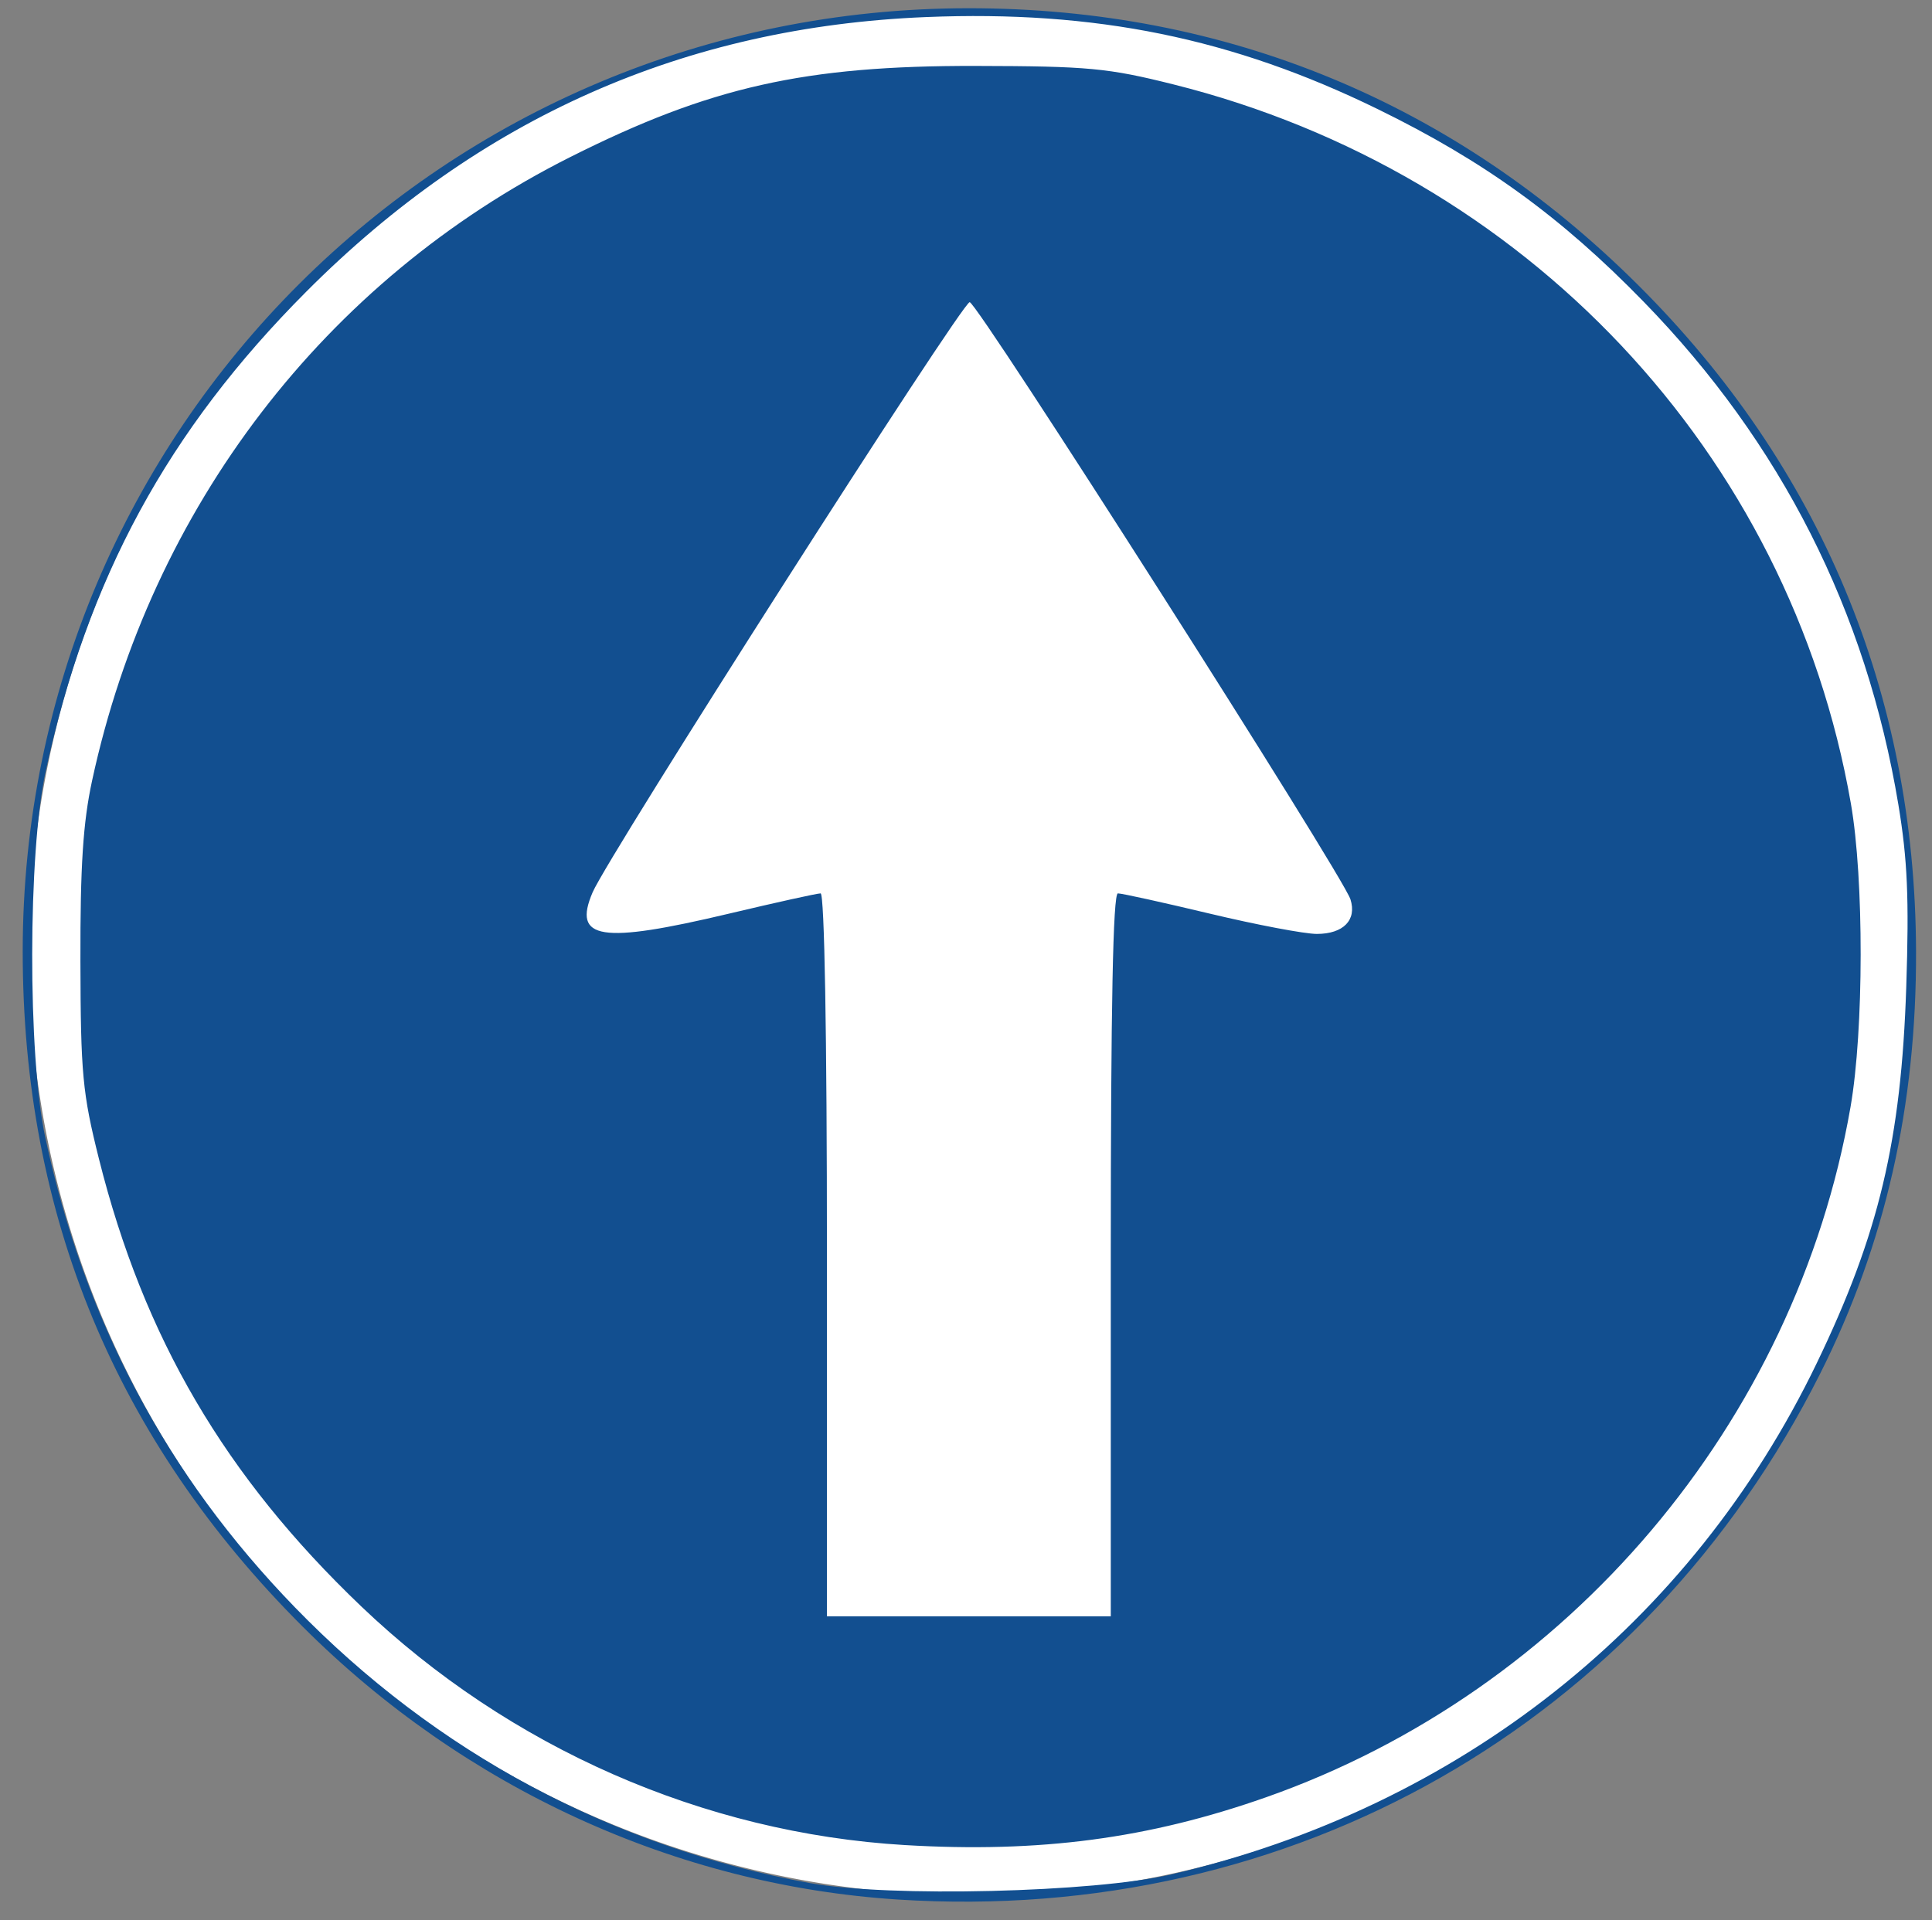 <?xml version="1.0" encoding="UTF-8" standalone="no"?>
<!-- Created with Inkscape (http://www.inkscape.org/) -->

<svg
   xmlns:dc="http://purl.org/dc/elements/1.1/"
   xmlns:cc="http://creativecommons.org/ns#"
   xmlns:rdf="http://www.w3.org/1999/02/22-rdf-syntax-ns#"
   xmlns:svg="http://www.w3.org/2000/svg"
   xmlns="http://www.w3.org/2000/svg"
   xmlns:sodipodi="http://sodipodi.sourceforge.net/DTD/sodipodi-0.dtd"
   xmlns:inkscape="http://www.inkscape.org/namespaces/inkscape"
   width="617.637"
   height="613.927"
   id="svg2"
   version="1.1"
   inkscape:version="0.48.0 r9654"
   sodipodi:docname="directiononespain.svg">
  <rect width="100%" height="100%" fill="#808080" stroke="none"/>
  <defs
     id="defs4" />
  <sodipodi:namedview
     id="base"
     pagecolor="#ffffff"
     bordercolor="#666666"
     borderopacity="1.0"
     inkscape:pageopacity="0.0"
     inkscape:pageshadow="2"
     inkscape:zoom="0.53915183"
     inkscape:cx="411.70811"
     inkscape:cy="439.59535"
     inkscape:document-units="px"
     inkscape:current-layer="layer1"
     showgrid="false"
     fit-margin-top="0"
     fit-margin-left="0"
     fit-margin-right="0"
     fit-margin-bottom="0"
     inkscape:window-width="1280"
     inkscape:window-height="750"
     inkscape:window-x="-8"
     inkscape:window-y="-8"
     inkscape:window-maximized="1" />
  <g
     inkscape:label="Capa 1"
     inkscape:groupmode="layer"
     id="layer1"
     transform="translate(-6.694,-251.621)">
    <path
       sodipodi:type="arc"
       style="fill:#ffffff;fill-opacity:1;fill-rule:nonzero;stroke:none"
       id="path2986"
       sodipodi:cx="395.99234"
       sodipodi:cy="392.28281"
       sodipodi:rx="297.68979"
       sodipodi:ry="297.68979"
       d="m 693.682,392.283 a 297.69,297.69 0 1 1 -595.38,0 297.69,297.69 0 1 1 595.38,0 z"
       transform="matrix(1.012,0,0,1.012,-83.56,159.413)" />
    <path
       inkscape:connector-curvature="0"
       id="path3054"
       d="m -67.564,933.521 c 0.718,-0.718 2.581,-0.795 4.141,-0.171 1.724,0.69 1.212,1.202 -1.305,1.305 -2.278,0.094 -3.554,-0.417 -2.836,-1.135 z M 293.744,859.008 C 222.88,854.449 155.175,823.41 103.502,771.794 43.698,712.056 13.952,640.336 13.952,555.878 c 0,-167.097 134.909,-301.626 302.477,-301.626 82.37,0 155.421,30.218 213.934,88.495 58.26,58.025 88.564,130.626 88.866,212.903 0.181,49.53 -9.865,93.854 -30.636,135.166 -56.371,112.117 -168.883,176.298 -294.849,168.193 z m 87.502,-8.042 c 92.283,-21.636 166.11,-80.163 206.269,-163.524 19.846,-41.196 26.97,-71.163 28.588,-120.255 0.932,-28.297 0.392,-40.77 -2.529,-58.335 -10.3,-61.935 -37.457,-115.563 -81.389,-160.717 -26.453,-27.189 -51.006,-44.98 -85.041,-61.621 -46.464,-22.717 -90.266,-31.646 -144.412,-29.437 -77.182,3.149 -142.641,32.154 -198.1,87.779 -44.307,44.439 -69.93,91.628 -83.371,153.538 -5.629,25.93 -5.71,90.619 -0.145,116.67 12.555,58.771 38.748,108.135 79.864,150.512 45.168,46.553 101.325,76.624 164.676,88.181 25.199,4.597 90.839,3.012 115.59,-2.791 z m -85.342,-9.377 C 231.635,837.766 169.537,810.488 122.183,765.278 78.619,723.686 52.632,679.334 38.314,622.138 c -5.256,-20.995 -5.835,-27.197 -5.912,-63.248 -0.065,-30.374 0.832,-44.219 3.736,-57.669 18.869,-87.397 74.504,-159.976 152.819,-199.358 44.719,-22.488 74.9,-29.278 129.633,-29.161 36.051,0.077 42.253,0.657 63.248,5.912 112.599,28.186 197.006,117.814 216.562,229.956 4.214,24.166 4.156,72.476 -0.117,97.028 -17.566,100.932 -90.094,186.623 -186.789,220.691 -37.645,13.263 -72.424,17.866 -115.59,15.299 z m 65.897,-188.715 c 0,-79.597 0.709,-115.59 2.278,-115.59 1.253,0 14.483,2.917 29.4,6.482 14.917,3.565 30.301,6.482 34.187,6.482 8.503,0 12.847,-4.464 10.755,-11.054 -2.466,-7.77 -119.244,-190.958 -121.731,-190.958 -2.476,0 -115.48,176.906 -120.536,188.697 -6.501,15.161 2.548,16.58 43.576,6.833 15.005,-3.565 28.193,-6.482 29.305,-6.482 1.232,0 2.023,45.214 2.023,115.59 l 0,115.59 45.372,0 45.372,0 0,-115.59 z"
       style="fill:#124f90" />
  </g>
</svg>
